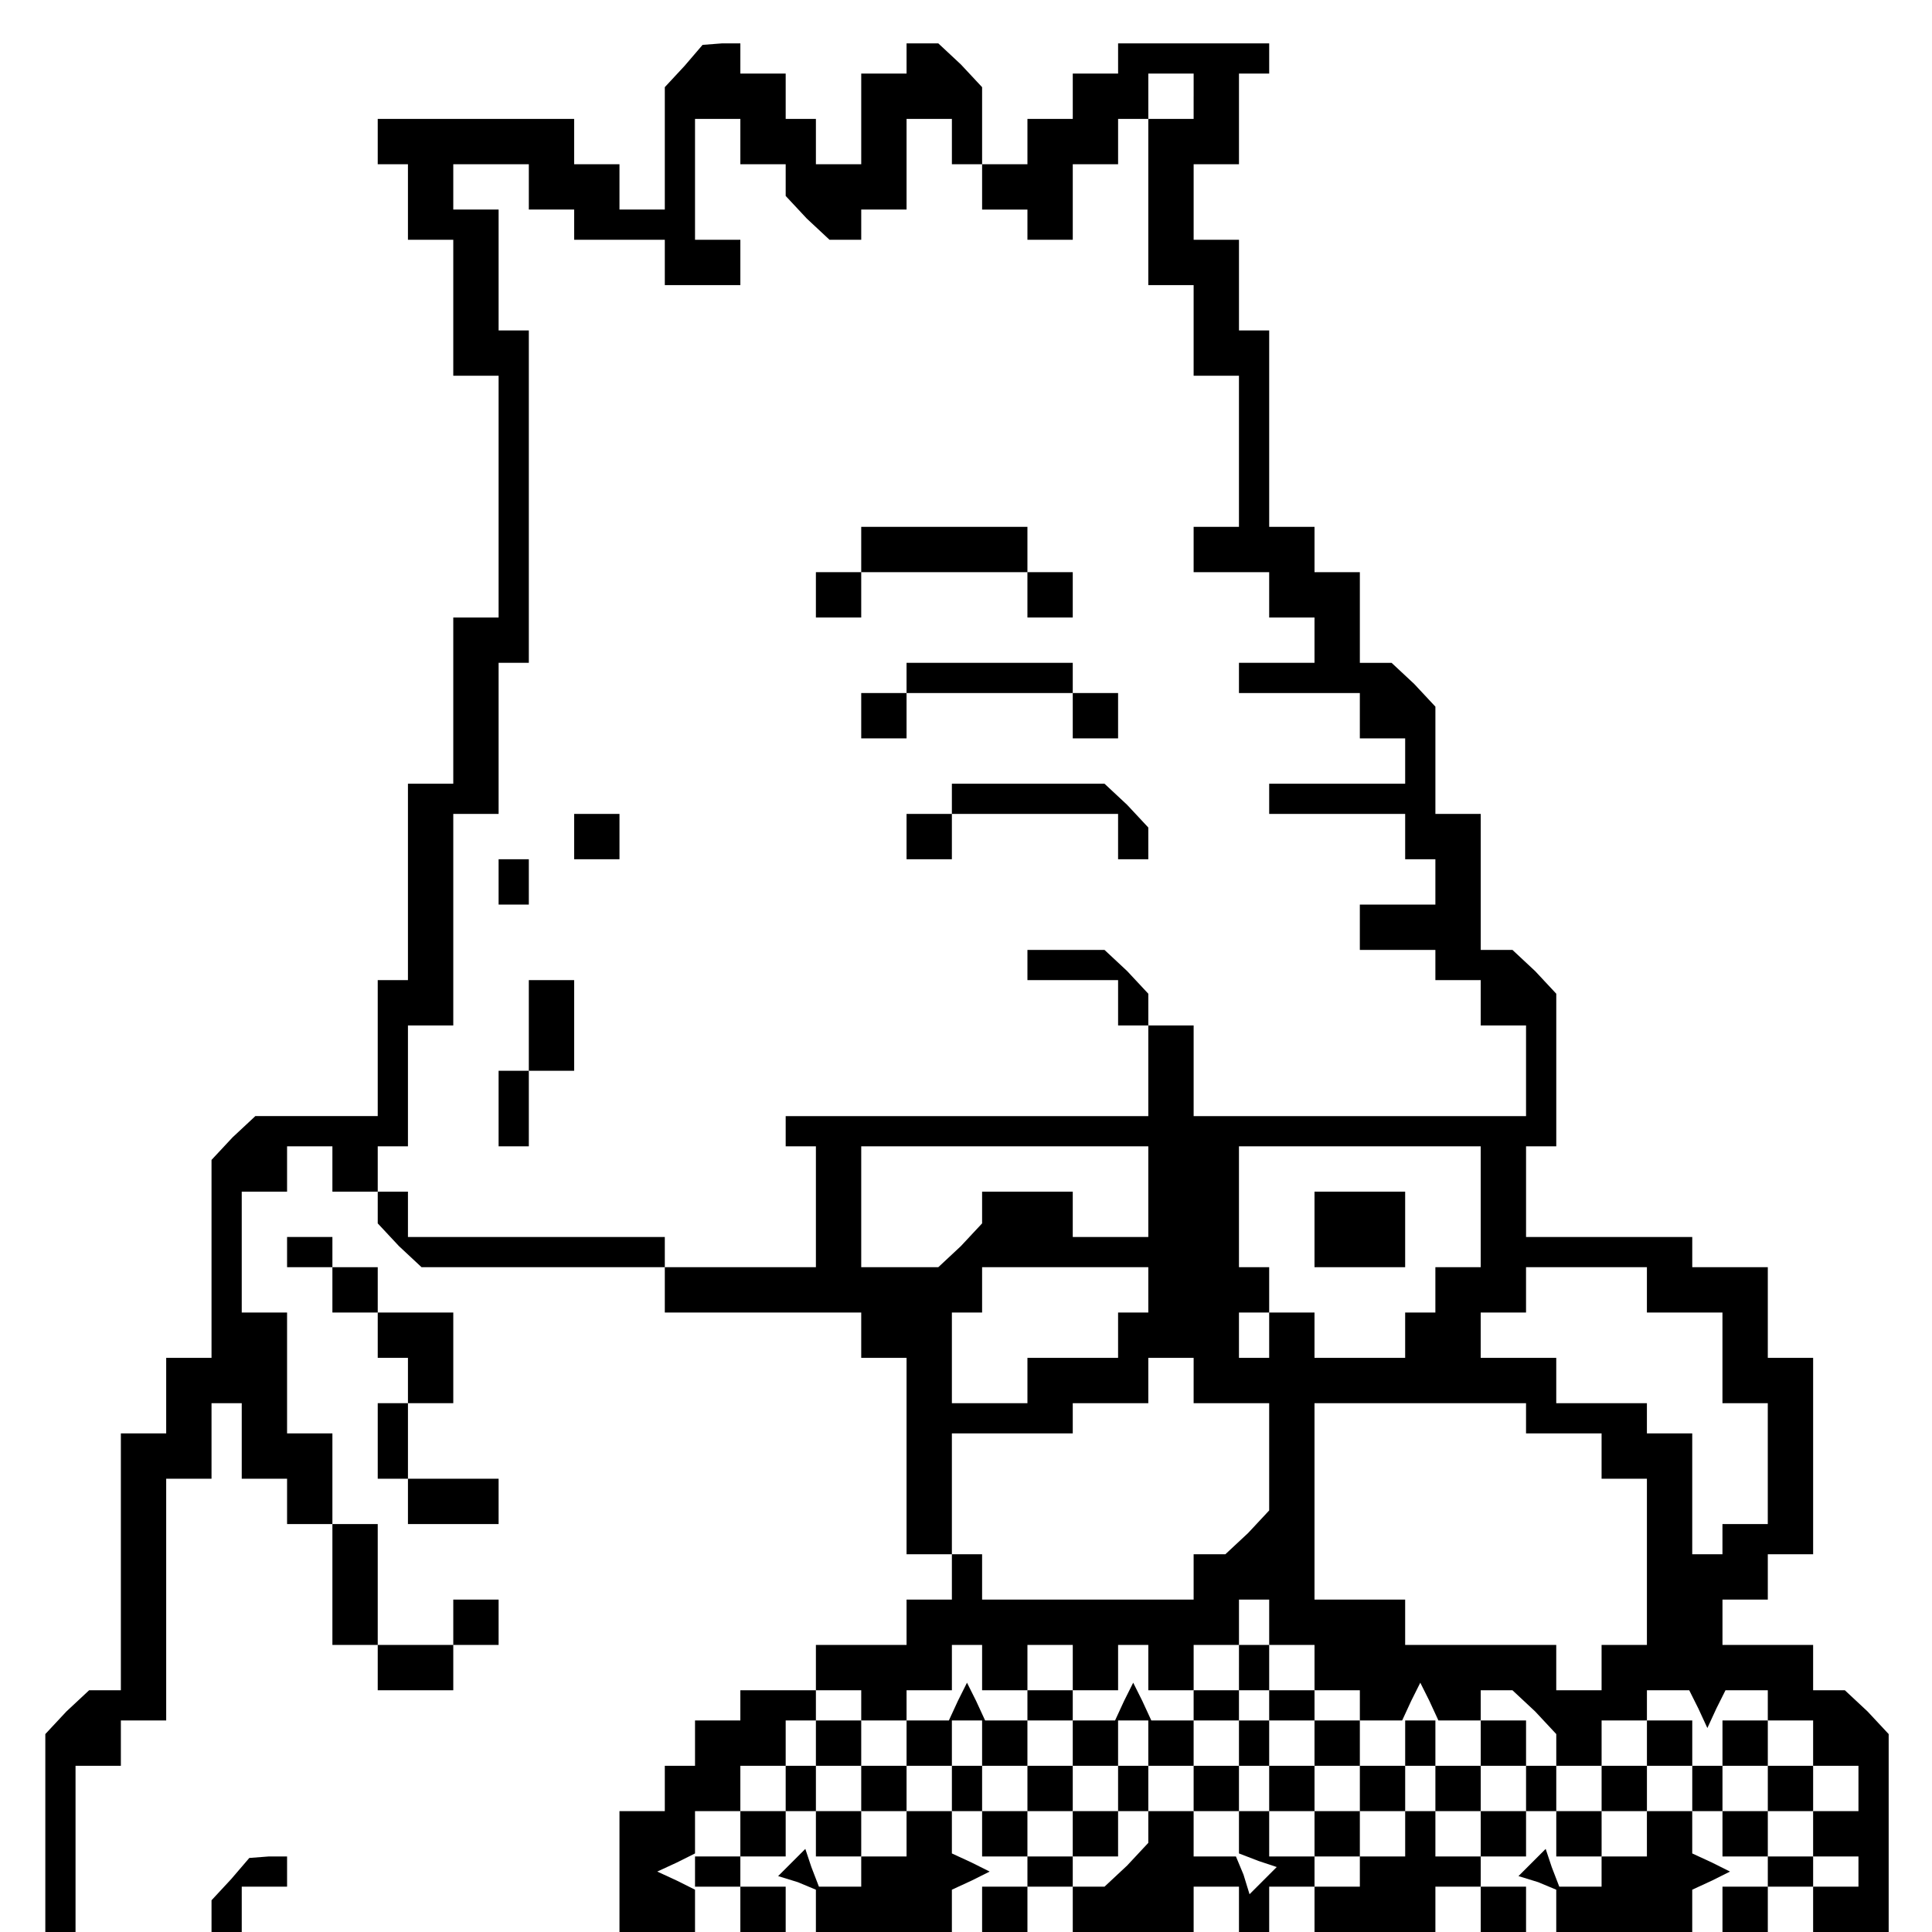 <?xml version="1.0" standalone="no"?>
<!DOCTYPE svg PUBLIC "-//W3C//DTD SVG 20010904//EN"
 "http://www.w3.org/TR/2001/REC-SVG-20010904/DTD/svg10.dtd">
<svg version="1.0" xmlns="http://www.w3.org/2000/svg"
 width="468pt" height="468pt" viewBox="0 0 468 468"
 preserveAspectRatio="xMidYMid meet">
<g transform="translate(0,468) scale(0.366,-0.366)"
fill="#000000" stroke="none">
<path d="M453 1235 l-13 -14 0 -41 0 -40 -15 0 -15 0 0 15 0 15 -15 0 -15 0 0
15 0 15 -65 0 -65 0 0 -15 0 -15 10 0 10 0 0 -25 0 -25 15 0 15 0 0 -45 0 -45
15 0 15 0 0 -80 0 -80 -15 0 -15 0 0 -55 0 -55 -15 0 -15 0 0 -65 0 -65 -10 0
-10 0 0 -45 0 -45 -41 0 -40 0 -15 -14 -14 -15 0 -65 0 -66 -15 0 -15 0 0 -25
0 -25 -15 0 -15 0 0 -85 0 -85 -11 0 -10 0 -15 -14 -14 -15 0 -65 0 -66 10 0
10 0 0 55 0 55 15 0 15 0 0 15 0 15 15 0 15 0 0 80 0 80 15 0 15 0 0 25 0 25
10 0 10 0 0 -25 0 -25 15 0 15 0 0 -15 0 -15 15 0 15 0 0 -40 0 -40 15 0 15 0
0 -15 0 -15 25 0 25 0 0 15 0 15 15 0 15 0 0 15 0 15 -15 0 -15 0 0 -15 0 -15
-25 0 -25 0 0 40 0 40 -15 0 -15 0 0 30 0 30 -15 0 -15 0 0 40 0 40 -15 0 -15
0 0 40 0 40 15 0 15 0 0 15 0 15 15 0 15 0 0 -15 0 -15 15 0 15 0 0 -11 0 -10
14 -15 15 -14 80 0 81 0 0 -15 0 -15 65 0 65 0 0 -15 0 -15 15 0 15 0 0 -65 0
-65 15 0 15 0 0 -15 0 -15 -15 0 -15 0 0 -15 0 -15 -30 0 -30 0 0 -15 0 -15
15 0 15 0 0 -10 0 -10 15 0 15 0 0 10 0 10 15 0 15 0 0 15 0 15 10 0 10 0 0
-15 0 -15 15 0 15 0 0 15 0 15 15 0 15 0 0 -15 0 -15 15 0 15 0 0 15 0 15 10
0 10 0 0 -15 0 -15 15 0 15 0 0 15 0 15 15 0 15 0 0 15 0 15 10 0 10 0 0 -15
0 -15 15 0 15 0 0 -15 0 -15 15 0 15 0 0 -10 0 -10 14 0 14 0 6 13 6 12 6 -12
6 -13 14 0 14 0 0 10 0 10 11 0 10 0 15 -14 14 -15 0 -10 0 -11 15 0 15 0 0
15 0 15 15 0 15 0 0 10 0 10 14 0 14 0 6 -12 6 -13 6 13 6 12 14 0 14 0 0 -10
0 -10 15 0 15 0 0 -15 0 -15 15 0 15 0 0 -15 0 -15 -15 0 -15 0 0 -15 0 -15
15 0 15 0 0 -10 0 -10 -15 0 -15 0 0 -15 0 -15 25 0 25 0 0 66 0 65 -14 15
-15 14 -10 0 -11 0 0 15 0 15 -30 0 -30 0 0 15 0 15 15 0 15 0 0 15 0 15 15 0
15 0 0 65 0 65 -15 0 -15 0 0 30 0 30 -25 0 -25 0 0 10 0 10 -55 0 -55 0 0 30
0 30 10 0 10 0 0 51 0 50 -14 15 -15 14 -10 0 -11 0 0 45 0 45 -15 0 -15 0 0
36 0 35 -14 15 -15 14 -10 0 -11 0 0 30 0 30 -15 0 -15 0 0 15 0 15 -15 0 -15
0 0 65 0 65 -10 0 -10 0 0 30 0 30 -15 0 -15 0 0 25 0 25 15 0 15 0 0 30 0 30
10 0 10 0 0 10 0 10 -50 0 -50 0 0 -10 0 -10 -15 0 -15 0 0 -15 0 -15 -15 0
-15 0 0 -15 0 -15 -15 0 -15 0 0 26 0 25 -14 15 -15 14 -10 0 -11 0 0 -10 0
-10 -15 0 -15 0 0 -30 0 -30 -15 0 -15 0 0 15 0 15 -10 0 -10 0 0 15 0 15 -15
0 -15 0 0 10 0 10 -12 0 -13 -1 -12 -14z m337 -20 l0 -15 -15 0 -15 0 0 -55 0
-55 15 0 15 0 0 -30 0 -30 15 0 15 0 0 -50 0 -50 -15 0 -15 0 0 -15 0 -15 25
0 25 0 0 -15 0 -15 15 0 15 0 0 -15 0 -15 -25 0 -25 0 0 -10 0 -10 40 0 40 0
0 -15 0 -15 15 0 15 0 0 -15 0 -15 -45 0 -45 0 0 -10 0 -10 45 0 45 0 0 -15 0
-15 10 0 10 0 0 -15 0 -15 -25 0 -25 0 0 -15 0 -15 25 0 25 0 0 -10 0 -10 15
0 15 0 0 -15 0 -15 15 0 15 0 0 -30 0 -30 -110 0 -110 0 0 30 0 30 -15 0 -15
0 0 11 0 10 -14 15 -15 14 -25 0 -26 0 0 -10 0 -10 30 0 30 0 0 -15 0 -15 10
0 10 0 0 -30 0 -30 -120 0 -120 0 0 -10 0 -10 10 0 10 0 0 -40 0 -40 -50 0
-50 0 0 10 0 10 -85 0 -85 0 0 15 0 15 -10 0 -10 0 0 15 0 15 10 0 10 0 0 40
0 40 15 0 15 0 0 70 0 70 15 0 15 0 0 50 0 50 10 0 10 0 0 110 0 110 -10 0
-10 0 0 40 0 40 -15 0 -15 0 0 15 0 15 25 0 25 0 0 -15 0 -15 15 0 15 0 0 -10
0 -10 30 0 30 0 0 -15 0 -15 25 0 25 0 0 15 0 15 -15 0 -15 0 0 40 0 40 15 0
15 0 0 -15 0 -15 15 0 15 0 0 -11 0 -10 14 -15 15 -14 10 0 11 0 0 10 0 10 15
0 15 0 0 30 0 30 15 0 15 0 0 -15 0 -15 10 0 10 0 0 -15 0 -15 15 0 15 0 0
-10 0 -10 15 0 15 0 0 25 0 25 15 0 15 0 0 15 0 15 10 0 10 0 0 15 0 15 15 0
15 0 0 -15z m-30 -725 l0 -30 -25 0 -25 0 0 15 0 15 -30 0 -30 0 0 -11 0 -10
-14 -15 -15 -14 -25 0 -26 0 0 40 0 40 95 0 95 0 0 -30z m220 -10 l0 -40 -15
0 -15 0 0 -15 0 -15 -10 0 -10 0 0 -15 0 -15 -30 0 -30 0 0 15 0 15 -15 0 -15
0 0 -15 0 -15 -10 0 -10 0 0 15 0 15 10 0 10 0 0 15 0 15 -10 0 -10 0 0 40 0
40 80 0 80 0 0 -40z m-220 -55 l0 -15 -10 0 -10 0 0 -15 0 -15 -30 0 -30 0 0
-15 0 -15 -25 0 -25 0 0 30 0 30 10 0 10 0 0 15 0 15 55 0 55 0 0 -15z m330 0
l0 -15 25 0 25 0 0 -30 0 -30 15 0 15 0 0 -40 0 -40 -15 0 -15 0 0 -10 0 -10
-10 0 -10 0 0 40 0 40 -15 0 -15 0 0 10 0 10 -30 0 -30 0 0 15 0 15 -25 0 -25
0 0 15 0 15 15 0 15 0 0 15 0 15 40 0 40 0 0 -15z m-300 -60 l0 -15 25 0 25 0
0 -36 0 -35 -14 -15 -15 -14 -10 0 -11 0 0 -15 0 -15 -70 0 -70 0 0 15 0 15
-10 0 -10 0 0 40 0 40 40 0 40 0 0 10 0 10 25 0 25 0 0 15 0 15 15 0 15 0 0
-15z m220 -25 l0 -10 25 0 25 0 0 -15 0 -15 15 0 15 0 0 -55 0 -55 -15 0 -15
0 0 -15 0 -15 -15 0 -15 0 0 15 0 15 -50 0 -50 0 0 15 0 15 -30 0 -30 0 0 65
0 65 70 0 70 0 0 -10z"/>
<path d="M570 915 l0 -15 -15 0 -15 0 0 -15 0 -15 15 0 15 0 0 15 0 15 55 0
55 0 0 -15 0 -15 15 0 15 0 0 15 0 15 -15 0 -15 0 0 15 0 15 -55 0 -55 0 0
-15z"/>
<path d="M600 830 l0 -10 -15 0 -15 0 0 -15 0 -15 15 0 15 0 0 15 0 15 55 0
55 0 0 -15 0 -15 15 0 15 0 0 15 0 15 -15 0 -15 0 0 10 0 10 -55 0 -55 0 0
-10z"/>
<path d="M630 750 l0 -10 -15 0 -15 0 0 -15 0 -15 15 0 15 0 0 15 0 15 55 0
55 0 0 -15 0 -15 10 0 10 0 0 11 0 10 -14 15 -15 14 -50 0 -51 0 0 -10z"/>
<path d="M380 725 l0 -15 15 0 15 0 0 15 0 15 -15 0 -15 0 0 -15z"/>
<path d="M330 695 l0 -15 10 0 10 0 0 15 0 15 -10 0 -10 0 0 -15z"/>
<path d="M350 600 l0 -30 -10 0 -10 0 0 -25 0 -25 10 0 10 0 0 25 0 25 15 0
15 0 0 30 0 30 -15 0 -15 0 0 -30z"/>
<path d="M870 465 l0 -25 30 0 30 0 0 25 0 25 -30 0 -30 0 0 -25z"/>
<path d="M190 450 l0 -10 15 0 15 0 0 -15 0 -15 15 0 15 0 0 -15 0 -15 10 0
10 0 0 -15 0 -15 -10 0 -10 0 0 -25 0 -25 10 0 10 0 0 -15 0 -15 30 0 30 0 0
15 0 15 -30 0 -30 0 0 25 0 25 15 0 15 0 0 30 0 30 -25 0 -25 0 0 15 0 15 -15
0 -15 0 0 10 0 10 -15 0 -15 0 0 -10z"/>
<path d="M820 175 l0 -15 -15 0 -15 0 0 -10 0 -10 -14 0 -14 0 -6 13 -6 12 -6
-12 -6 -13 -14 0 -14 0 0 10 0 10 -15 0 -15 0 0 -10 0 -10 -14 0 -14 0 -6 13
-6 12 -6 -12 -6 -13 -14 0 -14 0 0 -15 0 -15 -15 0 -15 0 0 15 0 15 -15 0 -15
0 0 10 0 10 -25 0 -25 0 0 -10 0 -10 -15 0 -15 0 0 -15 0 -15 -10 0 -10 0 0
-15 0 -15 -15 0 -15 0 0 -40 0 -40 25 0 25 0 0 14 0 14 -12 6 -13 6 13 6 12 6
0 14 0 14 15 0 15 0 0 15 0 15 15 0 15 0 0 15 0 15 10 0 10 0 0 -15 0 -15 15
0 15 0 0 -15 0 -15 15 0 15 0 0 15 0 15 15 0 15 0 0 -15 0 -15 10 0 10 0 0 15
0 15 15 0 15 0 0 -15 0 -15 -15 0 -15 0 0 -15 0 -15 15 0 15 0 0 -10 0 -10
-15 0 -15 0 0 -15 0 -15 15 0 15 0 0 15 0 15 15 0 15 0 0 -15 0 -15 40 0 40 0
0 15 0 15 15 0 15 0 0 -15 0 -15 10 0 10 0 0 15 0 15 15 0 15 0 0 -15 0 -15
40 0 40 0 0 15 0 15 15 0 15 0 0 -15 0 -15 15 0 15 0 0 15 0 15 -15 0 -15 0 0
10 0 10 -15 0 -15 0 0 15 0 15 -10 0 -10 0 0 -15 0 -15 -15 0 -15 0 0 -10 0
-10 -15 0 -15 0 0 10 0 10 -15 0 -15 0 0 15 0 15 15 0 15 0 0 -15 0 -15 15 0
15 0 0 15 0 15 -15 0 -15 0 0 15 0 15 15 0 15 0 0 -15 0 -15 15 0 15 0 0 15 0
15 10 0 10 0 0 -15 0 -15 15 0 15 0 0 15 0 15 15 0 15 0 0 -15 0 -15 -15 0
-15 0 0 -15 0 -15 15 0 15 0 0 15 0 15 10 0 10 0 0 -15 0 -15 15 0 15 0 0 15
0 15 15 0 15 0 0 15 0 15 15 0 15 0 0 -15 0 -15 10 0 10 0 0 15 0 15 15 0 15
0 0 -15 0 -15 -15 0 -15 0 0 -15 0 -15 15 0 15 0 0 -10 0 -10 -15 0 -15 0 0
-15 0 -15 15 0 15 0 0 15 0 15 15 0 15 0 0 10 0 10 -15 0 -15 0 0 15 0 15 15
0 15 0 0 15 0 15 -15 0 -15 0 0 15 0 15 -15 0 -15 0 0 -15 0 -15 -10 0 -10 0
0 15 0 15 -15 0 -15 0 0 -15 0 -15 -15 0 -15 0 0 -15 0 -15 -15 0 -15 0 0 15
0 15 -10 0 -10 0 0 15 0 15 -15 0 -15 0 0 -15 0 -15 -15 0 -15 0 0 15 0 15
-10 0 -10 0 0 -15 0 -15 -15 0 -15 0 0 15 0 15 -15 0 -15 0 0 10 0 10 -15 0
-15 0 0 15 0 15 -10 0 -10 0 0 -15z m20 -25 l0 -10 15 0 15 0 0 -15 0 -15 -15
0 -15 0 0 -15 0 -15 -10 0 -10 0 0 -14 0 -14 13 -5 12 -4 -9 -9 -9 -9 -4 13
-5 12 -14 0 -14 0 0 15 0 15 -15 0 -15 0 0 -11 0 -10 -14 -15 -15 -14 -10 0
-11 0 0 10 0 10 -15 0 -15 0 0 15 0 15 15 0 15 0 0 15 0 15 -15 0 -15 0 0 15
0 15 15 0 15 0 0 -15 0 -15 15 0 15 0 0 15 0 15 10 0 10 0 0 -15 0 -15 15 0
15 0 0 15 0 15 15 0 15 0 0 10 0 10 10 0 10 0 0 -10z m-190 -25 l0 -15 -10 0
-10 0 0 15 0 15 10 0 10 0 0 -15z"/>
<path d="M820 125 l0 -15 -15 0 -15 0 0 -15 0 -15 15 0 15 0 0 15 0 15 10 0
10 0 0 15 0 15 -10 0 -10 0 0 -15z"/>
<path d="M740 95 l0 -15 -15 0 -15 0 0 -15 0 -15 15 0 15 0 0 15 0 15 10 0 10
0 0 15 0 15 -10 0 -10 0 0 -15z"/>
<path d="M520 95 l0 -15 -15 0 -15 0 0 -15 0 -15 -15 0 -15 0 0 -10 0 -10 15
0 15 0 0 -15 0 -15 15 0 15 0 0 15 0 15 -15 0 -15 0 0 10 0 10 15 0 15 0 0 15
0 15 10 0 10 0 0 -15 0 -15 15 0 15 0 0 15 0 15 -15 0 -15 0 0 15 0 15 -10 0
-10 0 0 -15z"/>
<path d="M600 65 l0 -15 -15 0 -15 0 0 -10 0 -10 -14 0 -14 0 -5 13 -4 12 -9
-9 -9 -9 13 -4 12 -5 0 -14 0 -14 45 0 45 0 0 14 0 14 13 6 12 6 -12 6 -13 6
0 14 0 14 -15 0 -15 0 0 -15z"/>
<path d="M1090 65 l0 -15 -15 0 -15 0 0 -10 0 -10 -14 0 -14 0 -5 13 -4 12 -9
-9 -9 -9 13 -4 12 -5 0 -14 0 -14 45 0 45 0 0 14 0 14 13 6 12 6 -12 6 -13 6
0 14 0 14 -15 0 -15 0 0 -15z"/>
<path d="M153 35 l-13 -14 0 -11 0 -10 10 0 10 0 0 15 0 15 15 0 15 0 0 10 0
10 -12 0 -13 -1 -12 -14z"/>
</g>
</svg>
